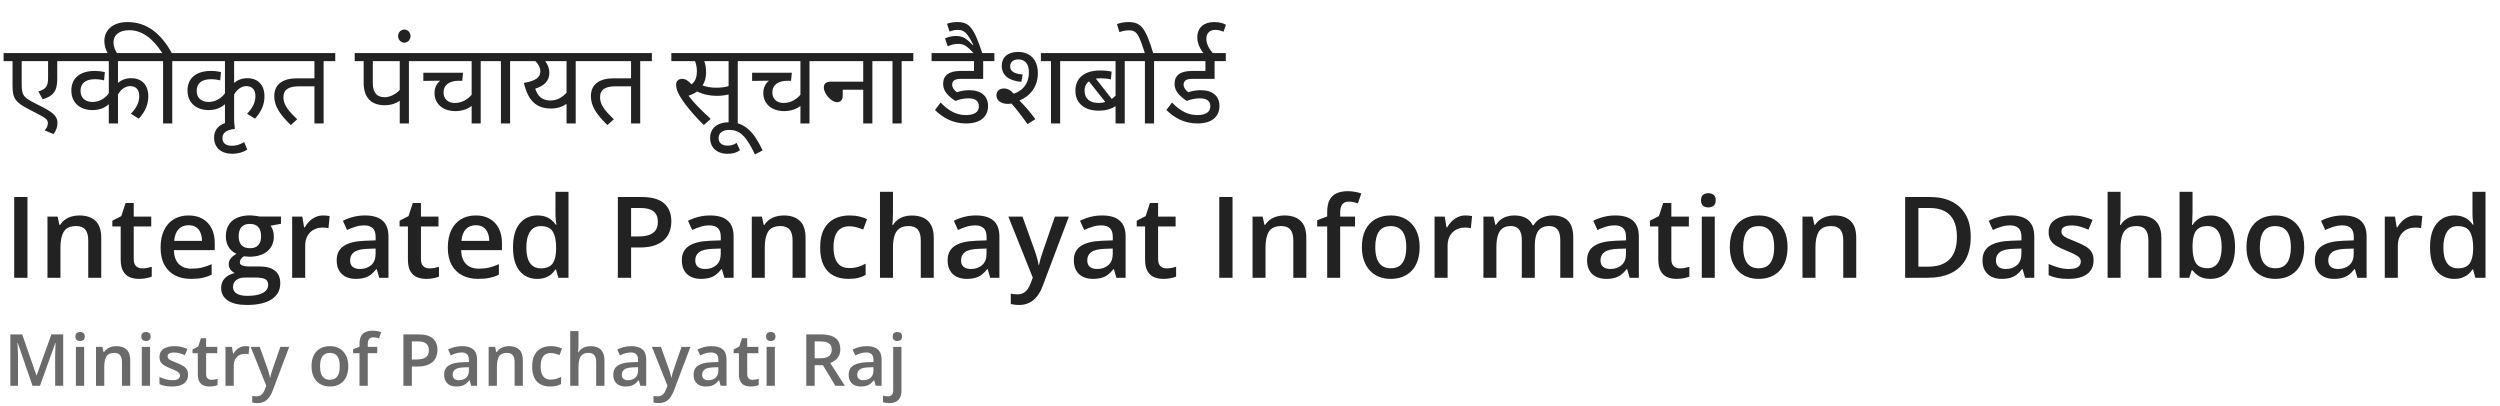<svg width="486" height="79" viewBox="0 0 486 79" fill="none" xmlns="http://www.w3.org/2000/svg">
<path d="M13.195 11.878H11.127V15.42C11.127 17.774 10.269 18.72 8.289 19.292L7.453 17.774C8.927 17.334 9.345 16.762 9.345 15.156V11.878H4.219V16.322C4.219 18.5 4.527 18.896 6.617 19.974L8.333 20.854C10.555 21.998 11.171 22.724 11.171 23.956C11.171 24.704 10.885 25.43 10.401 26.068L8.685 25.342C9.081 24.902 9.301 24.462 9.301 23.978C9.301 23.274 8.971 22.988 7.409 22.174L5.539 21.206C2.987 19.886 2.437 19.116 2.437 16.652V11.878H0.699V10.316H13.195V11.878ZM30.085 11.878H22.935V16.124C23.551 15.574 24.431 15.2 25.509 15.2C27.599 15.2 28.831 16.542 28.831 18.72C28.831 20.26 28.281 21.646 26.983 23.076L25.443 22.108C26.411 21.118 27.071 20.04 27.071 18.698C27.071 17.422 26.433 16.74 25.311 16.74C24.387 16.74 23.485 17.378 22.935 18.368V24H21.153V20.26C20.361 20.964 19.305 21.404 17.985 21.404C15.741 21.404 13.871 20.128 13.871 17.598C13.871 15.2 15.543 13.792 18.403 13.792C19.151 13.792 19.833 13.88 20.383 14.012L20.229 15.618C19.723 15.486 19.107 15.398 18.447 15.398C16.643 15.398 15.653 16.19 15.653 17.664C15.653 19.116 16.665 19.82 17.985 19.82C19.327 19.82 20.493 19.072 21.153 18.126V11.878H12.859V10.316H30.085V11.878ZM33.486 11.878V24H31.704V11.878H29.746V10.316H31.55C29.636 7.346 27.524 5.872 25.126 5.872C23.212 5.872 22.068 6.774 22.068 8.226C22.068 9.194 22.464 9.898 22.838 10.47H20.99C20.572 9.7 20.286 8.93 20.286 7.984C20.286 5.762 22.024 4.288 24.796 4.288C28.558 4.288 31.308 6.532 33.398 10.316H35.752V11.878H33.486ZM52.665 11.878H45.515V16.124C46.131 15.574 47.011 15.2 48.089 15.2C50.179 15.2 51.411 16.542 51.411 18.72C51.411 20.26 50.861 21.646 49.563 23.076L48.023 22.108C48.991 21.118 49.651 20.04 49.651 18.698C49.651 17.422 49.013 16.74 47.891 16.74C46.967 16.74 46.065 17.378 45.515 18.368V24H43.733V20.26C42.941 20.964 41.885 21.404 40.565 21.404C38.321 21.404 36.451 20.128 36.451 17.598C36.451 15.2 38.123 13.792 40.983 13.792C41.731 13.792 42.413 13.88 42.963 14.012L42.809 15.618C42.303 15.486 41.687 15.398 41.027 15.398C39.223 15.398 38.233 16.19 38.233 17.664C38.233 19.116 39.245 19.82 40.565 19.82C41.907 19.82 43.073 19.072 43.733 18.126V11.878H35.439V10.316H52.665V11.878ZM48.064 29.082C47.316 29.588 46.282 29.896 45.16 29.896C43.004 29.896 41.618 28.708 41.618 26.75C41.618 24.924 42.938 23.758 45.512 23.604L45.666 25.056C43.994 25.254 43.246 25.804 43.246 26.838C43.246 27.916 44.016 28.334 45.094 28.334C45.952 28.334 46.612 28.114 47.47 27.63L48.064 29.082ZM62.908 11.878V24H61.126V16.784H58.068C56.22 16.784 55.098 17.356 55.098 18.918C55.098 20.348 56.022 21.514 57.782 23.186L56.528 24.308C54.46 22.306 53.316 20.656 53.316 18.698C53.316 16.322 55.054 15.222 57.76 15.222H61.126V11.878H52.326V10.316H65.174V11.878H62.908ZM79.493 11.878V24H77.711V19.578C76.985 20.106 75.951 20.458 74.807 20.458C72.189 20.458 70.693 19.006 70.693 16.08V11.878H68.955V10.316H81.781V11.878H79.493ZM77.711 11.878H72.475V16.146C72.475 18.038 73.289 18.896 74.763 18.896C75.885 18.896 76.963 18.28 77.711 17.488V11.878ZM77.388 7.016C77.388 6.312 77.939 5.74 78.599 5.74C79.258 5.74 79.808 6.312 79.808 7.016C79.808 7.72 79.258 8.292 78.599 8.292C77.939 8.292 77.388 7.72 77.388 7.016ZM95.737 11.878H93.448V24H91.689V20.59C90.897 21.228 89.752 21.602 88.543 21.602C86.123 21.602 84.472 20.216 84.472 18.082C84.472 16.96 84.957 16.168 85.573 15.684L82.294 15.728V14.144H90.016L89.862 15.706H89.159C87.442 15.706 86.233 16.432 86.233 17.994C86.233 19.292 87.156 20.018 88.41 20.018C89.775 20.018 90.918 19.336 91.689 18.412V11.878H81.459V10.316H95.737V11.878ZM99.163 11.878V24H97.381V11.878H95.423V10.316H101.429V11.878H99.163ZM114.185 10.316V11.878H111.919V24H110.137V20.194C109.367 20.722 108.421 21.096 107.057 21.096C104.219 21.096 102.613 19.468 101.843 16.124C104.109 15.706 105.033 15.09 105.033 13.902C105.033 13.132 104.659 12.428 104.065 11.878H101.117V10.316H114.185ZM104.043 17.246C104.571 18.764 105.407 19.534 107.035 19.534C108.399 19.534 109.389 18.83 110.137 18.016V11.878H105.979C106.529 12.582 106.793 13.352 106.793 14.1C106.793 15.662 105.935 16.63 104.043 17.246ZM124.46 11.878V24H122.678V16.784H119.62C117.772 16.784 116.65 17.356 116.65 18.918C116.65 20.348 117.574 21.514 119.334 23.186L118.08 24.308C116.012 22.306 114.868 20.656 114.868 18.698C114.868 16.322 116.606 15.222 119.312 15.222H122.678V11.878H113.878V10.316H126.726V11.878H124.46ZM136.821 24.308C134.621 22.152 132.839 19.93 132.047 18.478C131.629 17.73 131.431 17.07 131.431 16.52C131.431 15.75 131.871 15.332 132.619 15.332C133.257 15.332 133.851 15.728 134.423 16.388C135.215 15.838 135.479 14.848 135.479 13.88C135.479 13.066 135.303 12.34 135.105 11.878H130.507V10.316H145.687V11.878H143.421V24H141.639V18.368C140.891 18.544 140.121 18.632 139.307 18.632C138.141 18.632 136.755 18.412 135.523 17.774C135.083 18.104 134.511 18.39 133.851 18.61C134.907 20.04 136.403 21.492 138.163 23.12L136.821 24.308ZM139.285 17.048C140.121 17.048 140.869 16.96 141.639 16.74V11.878H136.909C137.151 12.516 137.261 13.22 137.261 14.1C137.261 15.068 137.041 15.904 136.579 16.608C137.481 16.938 138.295 17.048 139.285 17.048ZM146.761 30.028C145.111 26.53 143.857 25.254 141.789 25.254C140.469 25.254 139.699 25.826 139.699 26.86C139.699 27.872 140.469 28.312 141.415 28.312C142.053 28.312 142.603 28.18 143.197 27.784L143.857 29.192C143.175 29.698 142.383 29.896 141.459 29.896C139.325 29.896 138.049 28.664 138.049 26.816C138.049 24.88 139.479 23.758 141.811 23.758C144.803 23.758 146.585 25.694 148.257 29.236L146.761 30.028ZM159.653 11.878H157.365V24H155.605V20.59C154.813 21.228 153.669 21.602 152.459 21.602C150.039 21.602 148.389 20.216 148.389 18.082C148.389 16.96 148.873 16.168 149.489 15.684L146.211 15.728V14.144H153.933L153.779 15.706H153.075C151.359 15.706 150.149 16.432 150.149 17.994C150.149 19.292 151.073 20.018 152.327 20.018C153.691 20.018 154.835 19.336 155.605 18.412V11.878H145.375V10.316H159.653V11.878ZM159.339 10.316H171.857V11.878H169.591V24H167.809V17.444H163.827V18.632C163.827 19.446 163.387 19.864 162.705 19.864C161.627 19.864 160.153 18.236 160.153 17.004C160.153 16.344 160.505 15.882 161.495 15.882H167.809V11.878H159.339V10.316ZM175.282 11.878V24H173.5V11.878H171.542V10.316H177.548V11.878H175.282ZM188.248 19.116C187.368 19.116 186.444 19.314 185.74 19.622C184.508 18.83 183.342 17.796 183.342 16.344C183.342 14.65 184.442 13.792 186.752 13.792H189.348V11.878H181.098V10.316H193.308V11.878H191.13V15.332H186.774C185.586 15.332 185.102 15.728 185.102 16.476C185.102 17.026 185.52 17.576 186.026 17.928C186.73 17.686 187.566 17.532 188.424 17.532C190.8 17.532 192.076 18.72 192.076 20.612C192.076 22.548 190.756 24 187.786 24C185.256 24 183.32 22.922 181.758 21.382L182.858 19.93C184.398 21.558 185.96 22.372 187.742 22.372C189.458 22.372 190.294 21.756 190.294 20.678C190.294 19.71 189.722 19.116 188.248 19.116ZM189.373 10.47C187.899 8.798 187.305 8.534 186.205 8.534C185.523 8.534 184.819 8.732 184.247 8.996L183.697 7.456C184.357 7.17 185.105 6.994 185.809 6.994C187.195 6.994 187.899 7.5 189.131 8.776L189.219 8.732C187.987 6.29 187.393 5.806 186.161 5.806C185.655 5.806 185.171 5.916 184.599 6.136L184.093 4.618C184.687 4.398 185.391 4.288 186.095 4.288C188.515 4.288 189.329 5.454 191.001 10.47H189.373ZM195.929 20.194C194.609 20.194 193.707 19.534 193.707 18.522C193.707 17.686 194.301 17.202 195.159 17.202C195.885 17.202 196.435 17.51 197.073 18.214C198.833 17.642 200.021 16.234 200.021 14.078C200.021 12.428 199.273 11.548 197.953 11.548C196.941 11.548 196.369 12.12 196.369 12.89C196.369 13.924 197.293 14.364 198.811 14.474L198.547 15.904C196.237 15.728 194.741 14.716 194.741 12.802C194.741 11.152 195.885 10.096 197.909 10.096C200.263 10.096 201.759 11.636 201.759 14.21C201.759 16.828 200.307 18.654 198.173 19.556C199.339 20.678 200.373 21.932 201.275 23.164L199.757 24.132C198.503 22.372 197.491 21.096 196.633 20.128C196.391 20.172 196.193 20.194 195.929 20.194ZM206.093 11.878V24H204.311V11.878H202.353V10.316H208.359V11.878H206.093ZM220.914 11.878H218.648V24H216.866V20.634C215.986 21.206 214.93 21.514 213.544 21.514C210.772 21.514 209.056 19.996 209.056 17.664C209.056 14.98 211.036 13.704 213.852 13.704C214.732 13.704 215.458 13.77 216.096 13.924L215.964 15.442C215.326 15.288 214.666 15.222 213.984 15.222C213.654 15.222 213.324 15.244 213.038 15.288L216.118 19.226C216.404 19.028 216.646 18.83 216.866 18.61V11.878H208.044V10.316H220.914V11.878ZM210.838 17.664C210.838 19.248 211.96 20.018 213.61 20.018C214.05 20.018 214.468 19.952 214.864 19.82L211.696 15.816C211.146 16.212 210.838 16.828 210.838 17.664ZM224.353 11.878V24H222.571V11.878H220.613V10.316H222.549C221.361 6.532 220.921 5.894 219.447 5.894C218.831 5.894 218.149 6.048 217.621 6.246L217.137 4.684C217.753 4.442 218.589 4.288 219.337 4.288C221.911 4.288 222.703 5.542 224.177 10.316H226.619V11.878H224.353ZM233.236 19.116C232.356 19.116 231.432 19.314 230.728 19.622C229.496 18.83 228.33 17.796 228.33 16.344C228.33 14.65 229.43 13.792 231.74 13.792H234.336V11.878H226.086V10.316H238.296V11.878H236.118V15.332H231.762C230.574 15.332 230.09 15.728 230.09 16.476C230.09 17.026 230.508 17.576 231.014 17.928C231.718 17.686 232.554 17.532 233.412 17.532C235.788 17.532 237.064 18.72 237.064 20.612C237.064 22.548 235.744 24 232.774 24C230.244 24 228.308 22.922 226.746 21.382L227.846 19.93C229.386 21.558 230.948 22.372 232.73 22.372C234.446 22.372 235.282 21.756 235.282 20.678C235.282 19.71 234.71 19.116 233.236 19.116ZM234.076 10.47C233.372 9.678 232.756 8.49 232.756 7.28C232.756 5.256 234.142 4.288 236.056 4.288C236.98 4.288 237.75 4.486 238.322 4.816L237.86 6.158C237.332 5.96 236.87 5.806 236.276 5.806C235.132 5.806 234.516 6.466 234.516 7.544C234.516 8.534 235.022 9.48 235.88 10.47H234.076Z" fill="#222222"/>
<path d="M2.761 54V38.295H5.339V54H2.761ZM15.426 41.883C16.765 41.883 17.808 42.23 18.552 42.925C19.304 43.612 19.68 44.719 19.68 46.244V54H17.156V46.717C17.156 45.793 16.966 45.102 16.586 44.644C16.207 44.178 15.62 43.945 14.825 43.945C13.672 43.945 12.87 44.3 12.418 45.009C11.974 45.718 11.752 46.745 11.752 48.092V54H9.228V42.108H11.194L11.548 43.72H11.688C11.946 43.304 12.264 42.964 12.644 42.699C13.031 42.427 13.46 42.223 13.933 42.087C14.413 41.951 14.911 41.883 15.426 41.883ZM27.64 52.174C27.97 52.174 28.295 52.145 28.618 52.088C28.94 52.023 29.234 51.948 29.498 51.862V53.774C29.219 53.896 28.858 54 28.414 54.086C27.97 54.172 27.508 54.215 27.028 54.215C26.355 54.215 25.75 54.104 25.212 53.882C24.675 53.653 24.249 53.262 23.934 52.711C23.619 52.16 23.461 51.397 23.461 50.423V44.031H21.839V42.903L23.58 42.012L24.407 39.466H25.997V42.108H29.402V44.031H25.997V50.391C25.997 50.992 26.147 51.44 26.448 51.733C26.748 52.027 27.146 52.174 27.64 52.174ZM36.653 41.883C37.713 41.883 38.622 42.101 39.381 42.538C40.141 42.975 40.724 43.594 41.132 44.397C41.541 45.199 41.745 46.158 41.745 47.275V48.629H33.806C33.835 49.782 34.143 50.67 34.73 51.293C35.324 51.916 36.155 52.227 37.222 52.227C37.981 52.227 38.662 52.156 39.263 52.013C39.872 51.862 40.498 51.644 41.143 51.357V53.409C40.549 53.688 39.944 53.893 39.328 54.022C38.712 54.15 37.974 54.215 37.115 54.215C35.947 54.215 34.92 53.989 34.032 53.538C33.151 53.08 32.46 52.399 31.959 51.497C31.464 50.595 31.217 49.474 31.217 48.135C31.217 46.803 31.443 45.671 31.894 44.74C32.345 43.809 32.979 43.1 33.795 42.613C34.612 42.126 35.564 41.883 36.653 41.883ZM36.653 43.784C35.858 43.784 35.213 44.042 34.719 44.558C34.232 45.073 33.946 45.829 33.86 46.824H39.274C39.267 46.23 39.166 45.703 38.973 45.245C38.787 44.787 38.501 44.429 38.114 44.171C37.734 43.913 37.247 43.784 36.653 43.784ZM47.986 59.285C46.374 59.285 45.139 58.995 44.28 58.415C43.42 57.835 42.991 57.022 42.991 55.977C42.991 55.246 43.22 54.627 43.678 54.118C44.137 53.617 44.792 53.27 45.644 53.076C45.322 52.933 45.042 52.711 44.806 52.41C44.577 52.102 44.462 51.762 44.462 51.39C44.462 50.946 44.588 50.566 44.838 50.251C45.089 49.936 45.465 49.632 45.966 49.338C45.343 49.073 44.842 48.643 44.462 48.049C44.09 47.447 43.904 46.742 43.904 45.933C43.904 45.073 44.086 44.343 44.452 43.741C44.817 43.133 45.35 42.671 46.052 42.355C46.754 42.033 47.603 41.872 48.598 41.872C48.813 41.872 49.046 41.886 49.296 41.915C49.554 41.937 49.791 41.965 50.005 42.001C50.227 42.03 50.396 42.062 50.51 42.098H54.624V43.505L52.605 43.881C52.798 44.153 52.952 44.465 53.067 44.815C53.181 45.159 53.239 45.535 53.239 45.943C53.239 47.175 52.813 48.145 51.96 48.855C51.115 49.556 49.948 49.907 48.459 49.907C48.1 49.893 47.753 49.864 47.416 49.821C47.159 49.979 46.962 50.154 46.826 50.348C46.69 50.534 46.622 50.745 46.622 50.981C46.622 51.175 46.69 51.332 46.826 51.454C46.962 51.569 47.162 51.655 47.427 51.712C47.699 51.769 48.029 51.798 48.416 51.798H50.467C51.771 51.798 52.766 52.074 53.454 52.625C54.141 53.176 54.485 53.986 54.485 55.053C54.485 56.406 53.926 57.448 52.809 58.179C51.692 58.916 50.084 59.285 47.986 59.285ZM48.083 57.513C48.963 57.513 49.705 57.427 50.306 57.255C50.908 57.083 51.362 56.836 51.67 56.514C51.978 56.199 52.132 55.823 52.132 55.386C52.132 54.999 52.036 54.702 51.842 54.494C51.649 54.286 51.359 54.143 50.972 54.065C50.585 53.986 50.106 53.946 49.533 53.946H47.664C47.198 53.946 46.786 54.018 46.428 54.161C46.07 54.312 45.791 54.526 45.59 54.806C45.397 55.085 45.3 55.422 45.3 55.815C45.3 56.36 45.54 56.779 46.02 57.072C46.507 57.366 47.194 57.513 48.083 57.513ZM48.577 48.253C49.314 48.253 49.862 48.052 50.22 47.651C50.578 47.243 50.757 46.67 50.757 45.933C50.757 45.13 50.571 44.529 50.199 44.128C49.834 43.727 49.289 43.526 48.566 43.526C47.857 43.526 47.316 43.73 46.944 44.139C46.579 44.547 46.396 45.152 46.396 45.954C46.396 46.677 46.579 47.243 46.944 47.651C47.316 48.052 47.861 48.253 48.577 48.253ZM62.821 41.883C63.021 41.883 63.24 41.894 63.476 41.915C63.712 41.937 63.916 41.965 64.088 42.001L63.852 44.364C63.702 44.321 63.516 44.289 63.294 44.268C63.079 44.246 62.885 44.235 62.713 44.235C62.262 44.235 61.833 44.31 61.424 44.461C61.016 44.604 60.654 44.826 60.339 45.127C60.024 45.421 59.777 45.789 59.598 46.233C59.419 46.677 59.33 47.193 59.33 47.78V54H56.794V42.108H58.771L59.115 44.203H59.233C59.469 43.781 59.763 43.394 60.114 43.043C60.465 42.692 60.866 42.413 61.317 42.205C61.775 41.99 62.276 41.883 62.821 41.883ZM70.953 41.883C72.457 41.883 73.592 42.216 74.358 42.882C75.131 43.548 75.518 44.586 75.518 45.997V54H73.724L73.241 52.313H73.155C72.818 52.743 72.471 53.098 72.113 53.377C71.755 53.656 71.339 53.864 70.867 54C70.401 54.143 69.832 54.215 69.159 54.215C68.45 54.215 67.816 54.086 67.257 53.828C66.699 53.563 66.258 53.162 65.936 52.625C65.614 52.088 65.453 51.408 65.453 50.584C65.453 49.359 65.907 48.439 66.817 47.823C67.734 47.207 69.116 46.867 70.963 46.803L73.026 46.727V46.105C73.026 45.281 72.832 44.694 72.446 44.343C72.066 43.992 71.529 43.816 70.835 43.816C70.24 43.816 69.664 43.902 69.105 44.074C68.546 44.246 68.002 44.457 67.472 44.708L66.656 42.925C67.236 42.617 67.895 42.366 68.632 42.173C69.377 41.98 70.151 41.883 70.953 41.883ZM73.015 48.317L71.479 48.371C70.219 48.414 69.334 48.629 68.826 49.016C68.317 49.402 68.063 49.932 68.063 50.605C68.063 51.193 68.238 51.622 68.589 51.895C68.94 52.16 69.402 52.292 69.975 52.292C70.849 52.292 71.572 52.045 72.145 51.551C72.725 51.05 73.015 50.315 73.015 49.349V48.317ZM83.478 52.174C83.808 52.174 84.133 52.145 84.456 52.088C84.778 52.023 85.072 51.948 85.336 51.862V53.774C85.057 53.896 84.695 54 84.251 54.086C83.808 54.172 83.346 54.215 82.866 54.215C82.192 54.215 81.587 54.104 81.05 53.882C80.513 53.653 80.087 53.262 79.772 52.711C79.457 52.16 79.299 51.397 79.299 50.423V44.031H77.677V42.903L79.418 42.012L80.245 39.466H81.835V42.108H85.24V44.031H81.835V50.391C81.835 50.992 81.985 51.44 82.286 51.733C82.586 52.027 82.984 52.174 83.478 52.174ZM92.491 41.883C93.551 41.883 94.46 42.101 95.219 42.538C95.978 42.975 96.562 43.594 96.97 44.397C97.378 45.199 97.582 46.158 97.582 47.275V48.629H89.644C89.673 49.782 89.981 50.67 90.568 51.293C91.162 51.916 91.993 52.227 93.06 52.227C93.819 52.227 94.499 52.156 95.101 52.013C95.71 51.862 96.336 51.644 96.981 51.357V53.409C96.387 53.688 95.781 53.893 95.165 54.022C94.55 54.15 93.812 54.215 92.953 54.215C91.785 54.215 90.758 53.989 89.87 53.538C88.989 53.08 88.298 52.399 87.796 51.497C87.302 50.595 87.055 49.474 87.055 48.135C87.055 46.803 87.281 45.671 87.732 44.74C88.183 43.809 88.817 43.1 89.633 42.613C90.45 42.126 91.402 41.883 92.491 41.883ZM92.491 43.784C91.696 43.784 91.051 44.042 90.557 44.558C90.07 45.073 89.784 45.829 89.698 46.824H95.112C95.105 46.23 95.004 45.703 94.811 45.245C94.625 44.787 94.338 44.429 93.952 44.171C93.572 43.913 93.085 43.784 92.491 43.784ZM104.425 54.215C103.007 54.215 101.869 53.699 101.009 52.668C100.157 51.63 99.731 50.101 99.731 48.081C99.731 46.04 100.164 44.497 101.031 43.451C101.904 42.406 103.054 41.883 104.479 41.883C105.081 41.883 105.607 41.965 106.058 42.13C106.509 42.287 106.896 42.502 107.218 42.774C107.548 43.047 107.827 43.351 108.056 43.688H108.174C108.139 43.465 108.096 43.147 108.045 42.731C108.002 42.309 107.981 41.919 107.981 41.56V37.285H110.516V54H108.54L108.088 52.378H107.981C107.766 52.722 107.494 53.033 107.165 53.312C106.842 53.585 106.456 53.803 106.004 53.968C105.56 54.133 105.034 54.215 104.425 54.215ZM105.134 52.163C106.216 52.163 106.978 51.852 107.422 51.228C107.866 50.605 108.096 49.671 108.11 48.425V48.092C108.11 46.76 107.895 45.739 107.465 45.03C107.036 44.314 106.251 43.956 105.113 43.956C104.203 43.956 103.509 44.325 103.029 45.062C102.556 45.793 102.32 46.813 102.32 48.124C102.32 49.435 102.556 50.437 103.029 51.132C103.509 51.819 104.21 52.163 105.134 52.163ZM124.674 38.295C126.701 38.295 128.18 38.71 129.111 39.541C130.042 40.372 130.507 41.535 130.507 43.032C130.507 43.713 130.4 44.361 130.185 44.977C129.977 45.585 129.634 46.126 129.154 46.599C128.674 47.064 128.04 47.433 127.252 47.705C126.472 47.977 125.509 48.113 124.363 48.113H122.687V54H120.109V38.295H124.674ZM124.502 40.433H122.687V45.965H124.094C124.903 45.965 125.591 45.872 126.157 45.685C126.722 45.492 127.152 45.188 127.446 44.773C127.739 44.357 127.886 43.809 127.886 43.129C127.886 42.219 127.611 41.543 127.059 41.099C126.515 40.655 125.663 40.433 124.502 40.433ZM138.048 41.883C139.552 41.883 140.687 42.216 141.454 42.882C142.227 43.548 142.614 44.586 142.614 45.997V54H140.82L140.336 52.313H140.25C139.914 52.743 139.567 53.098 139.208 53.377C138.85 53.656 138.435 53.864 137.962 54C137.497 54.143 136.928 54.215 136.254 54.215C135.545 54.215 134.912 54.086 134.353 53.828C133.794 53.563 133.354 53.162 133.032 52.625C132.709 52.088 132.548 51.408 132.548 50.584C132.548 49.359 133.003 48.439 133.913 47.823C134.829 47.207 136.211 46.867 138.059 46.803L140.122 46.727V46.105C140.122 45.281 139.928 44.694 139.542 44.343C139.162 43.992 138.625 43.816 137.93 43.816C137.336 43.816 136.759 43.902 136.201 44.074C135.642 44.246 135.098 44.457 134.568 44.708L133.751 42.925C134.332 42.617 134.99 42.366 135.728 42.173C136.473 41.98 137.246 41.883 138.048 41.883ZM140.111 48.317L138.575 48.371C137.314 48.414 136.43 48.629 135.921 49.016C135.413 49.402 135.159 49.932 135.159 50.605C135.159 51.193 135.334 51.622 135.685 51.895C136.036 52.16 136.498 52.292 137.071 52.292C137.944 52.292 138.668 52.045 139.241 51.551C139.821 51.05 140.111 50.315 140.111 49.349V48.317ZM152.346 41.883C153.685 41.883 154.727 42.23 155.472 42.925C156.224 43.612 156.6 44.719 156.6 46.244V54H154.076V46.717C154.076 45.793 153.886 45.102 153.506 44.644C153.127 44.178 152.54 43.945 151.745 43.945C150.592 43.945 149.79 44.3 149.338 45.009C148.894 45.718 148.672 46.745 148.672 48.092V54H146.148V42.108H148.114L148.468 43.72H148.608C148.866 43.304 149.184 42.964 149.564 42.699C149.951 42.427 150.38 42.223 150.853 42.087C151.333 41.951 151.831 41.883 152.346 41.883ZM164.925 54.215C163.801 54.215 162.827 53.996 162.003 53.56C161.18 53.123 160.546 52.453 160.102 51.551C159.658 50.648 159.436 49.503 159.436 48.113C159.436 46.667 159.68 45.485 160.167 44.568C160.653 43.652 161.327 42.975 162.186 42.538C163.053 42.101 164.044 41.883 165.162 41.883C165.871 41.883 166.512 41.954 167.084 42.098C167.665 42.234 168.155 42.402 168.556 42.602L167.804 44.622C167.367 44.443 166.92 44.293 166.461 44.171C166.003 44.049 165.563 43.988 165.14 43.988C164.445 43.988 163.865 44.142 163.4 44.45C162.942 44.758 162.598 45.217 162.369 45.825C162.147 46.434 162.036 47.19 162.036 48.092C162.036 48.965 162.15 49.703 162.379 50.305C162.609 50.899 162.949 51.35 163.4 51.658C163.851 51.959 164.406 52.109 165.065 52.109C165.717 52.109 166.3 52.031 166.816 51.873C167.332 51.715 167.819 51.511 168.277 51.261V53.452C167.826 53.71 167.342 53.9 166.827 54.022C166.311 54.15 165.677 54.215 164.925 54.215ZM173.594 37.285V41.485C173.594 41.922 173.58 42.348 173.551 42.764C173.53 43.179 173.505 43.501 173.476 43.73H173.616C173.866 43.315 174.174 42.975 174.54 42.71C174.905 42.438 175.313 42.234 175.764 42.098C176.222 41.962 176.709 41.894 177.225 41.894C178.135 41.894 178.908 42.047 179.545 42.355C180.183 42.656 180.67 43.125 181.006 43.763C181.35 44.4 181.522 45.227 181.522 46.244V54H178.998V46.717C178.998 45.793 178.808 45.102 178.428 44.644C178.049 44.178 177.461 43.945 176.667 43.945C175.9 43.945 175.292 44.106 174.84 44.429C174.396 44.744 174.078 45.213 173.884 45.836C173.691 46.452 173.594 47.204 173.594 48.092V54H171.07V37.285H173.594ZM189.718 41.883C191.222 41.883 192.357 42.216 193.124 42.882C193.897 43.548 194.284 44.586 194.284 45.997V54H192.49L192.006 52.313H191.92C191.584 52.743 191.236 53.098 190.878 53.377C190.52 53.656 190.105 53.864 189.632 54C189.167 54.143 188.597 54.215 187.924 54.215C187.215 54.215 186.582 54.086 186.023 53.828C185.464 53.563 185.024 53.162 184.702 52.625C184.379 52.088 184.218 51.408 184.218 50.584C184.218 49.359 184.673 48.439 185.583 47.823C186.499 47.207 187.881 46.867 189.729 46.803L191.792 46.727V46.105C191.792 45.281 191.598 44.694 191.211 44.343C190.832 43.992 190.295 43.816 189.6 43.816C189.006 43.816 188.429 43.902 187.871 44.074C187.312 44.246 186.768 44.457 186.238 44.708L185.421 42.925C186.001 42.617 186.66 42.366 187.398 42.173C188.143 41.98 188.916 41.883 189.718 41.883ZM191.781 48.317L190.245 48.371C188.984 48.414 188.1 48.629 187.591 49.016C187.083 49.402 186.829 49.932 186.829 50.605C186.829 51.193 187.004 51.622 187.355 51.895C187.706 52.16 188.168 52.292 188.741 52.292C189.614 52.292 190.338 52.045 190.911 51.551C191.491 51.05 191.781 50.315 191.781 49.349V48.317ZM196.024 42.108H198.774L201.212 48.898C201.32 49.205 201.417 49.51 201.502 49.81C201.596 50.104 201.674 50.394 201.739 50.681C201.81 50.967 201.868 51.254 201.911 51.54H201.975C202.047 51.168 202.147 50.752 202.276 50.294C202.412 49.828 202.562 49.363 202.727 48.898L205.069 42.108H207.787L202.684 55.633C202.39 56.406 202.029 57.065 201.599 57.609C201.177 58.161 200.675 58.576 200.095 58.855C199.515 59.142 198.853 59.285 198.108 59.285C197.75 59.285 197.438 59.264 197.173 59.221C196.908 59.185 196.683 59.145 196.497 59.102V57.083C196.647 57.119 196.837 57.151 197.066 57.18C197.295 57.208 197.531 57.223 197.775 57.223C198.226 57.223 198.616 57.133 198.946 56.954C199.275 56.775 199.555 56.521 199.784 56.191C200.013 55.869 200.203 55.5 200.353 55.085L200.772 53.968L196.024 42.108ZM214.253 41.883C215.757 41.883 216.892 42.216 217.659 42.882C218.432 43.548 218.819 44.586 218.819 45.997V54H217.025L216.542 52.313H216.456C216.119 52.743 215.772 53.098 215.414 53.377C215.056 53.656 214.64 53.864 214.167 54C213.702 54.143 213.133 54.215 212.459 54.215C211.75 54.215 211.117 54.086 210.558 53.828C210 53.563 209.559 53.162 209.237 52.625C208.915 52.088 208.753 51.408 208.753 50.584C208.753 49.359 209.208 48.439 210.118 47.823C211.034 47.207 212.417 46.867 214.264 46.803L216.327 46.727V46.105C216.327 45.281 216.133 44.694 215.747 44.343C215.367 43.992 214.83 43.816 214.135 43.816C213.541 43.816 212.964 43.902 212.406 44.074C211.847 44.246 211.303 44.457 210.773 44.708L209.957 42.925C210.537 42.617 211.195 42.366 211.933 42.173C212.678 41.98 213.451 41.883 214.253 41.883ZM216.316 48.317L214.78 48.371C213.519 48.414 212.635 48.629 212.126 49.016C211.618 49.402 211.364 49.932 211.364 50.605C211.364 51.193 211.539 51.622 211.89 51.895C212.241 52.16 212.703 52.292 213.276 52.292C214.15 52.292 214.873 52.045 215.446 51.551C216.026 51.05 216.316 50.315 216.316 49.349V48.317ZM226.779 52.174C227.108 52.174 227.434 52.145 227.756 52.088C228.079 52.023 228.372 51.948 228.637 51.862V53.774C228.358 53.896 227.996 54 227.552 54.086C227.108 54.172 226.646 54.215 226.167 54.215C225.493 54.215 224.888 54.104 224.351 53.882C223.814 53.653 223.388 53.262 223.073 52.711C222.758 52.16 222.6 51.397 222.6 50.423V44.031H220.978V42.903L222.718 42.012L223.545 39.466H225.135V42.108H228.541V44.031H225.135V50.391C225.135 50.992 225.286 51.44 225.586 51.733C225.887 52.027 226.285 52.174 226.779 52.174ZM237.027 54V38.295H239.605V54H237.027ZM249.692 41.883C251.031 41.883 252.073 42.23 252.818 42.925C253.57 43.612 253.946 44.719 253.946 46.244V54H251.421V46.717C251.421 45.793 251.232 45.102 250.852 44.644C250.472 44.178 249.885 43.945 249.09 43.945C247.937 43.945 247.135 44.3 246.684 45.009C246.24 45.718 246.018 46.745 246.018 48.092V54H243.494V42.108H245.459L245.814 43.72H245.954C246.211 43.304 246.53 42.964 246.91 42.699C247.296 42.427 247.726 42.223 248.199 42.087C248.679 41.951 249.176 41.883 249.692 41.883ZM263.42 44.031H260.531V54H258.006V44.031H256.062V42.817L258.006 42.076V41.249C258.006 40.239 258.164 39.437 258.479 38.843C258.801 38.248 259.26 37.822 259.854 37.565C260.456 37.3 261.172 37.167 262.002 37.167C262.547 37.167 263.044 37.214 263.496 37.307C263.947 37.393 264.326 37.493 264.634 37.607L263.979 39.52C263.736 39.441 263.463 39.369 263.163 39.305C262.862 39.233 262.54 39.197 262.196 39.197C261.623 39.197 261.2 39.376 260.928 39.734C260.663 40.092 260.531 40.615 260.531 41.303V42.108H263.42V44.031ZM275.978 48.027C275.978 49.016 275.849 49.893 275.591 50.659C275.333 51.425 274.958 52.074 274.463 52.603C273.969 53.126 273.375 53.527 272.68 53.807C271.986 54.079 271.201 54.215 270.328 54.215C269.511 54.215 268.763 54.079 268.083 53.807C267.402 53.527 266.811 53.126 266.31 52.603C265.816 52.074 265.433 51.425 265.161 50.659C264.889 49.893 264.752 49.016 264.752 48.027C264.752 46.717 264.978 45.607 265.429 44.697C265.888 43.781 266.539 43.082 267.384 42.602C268.229 42.123 269.236 41.883 270.403 41.883C271.499 41.883 272.465 42.123 273.303 42.602C274.141 43.082 274.796 43.781 275.269 44.697C275.742 45.614 275.978 46.724 275.978 48.027ZM267.352 48.027C267.352 48.894 267.456 49.635 267.664 50.251C267.878 50.867 268.208 51.34 268.652 51.669C269.096 51.991 269.669 52.152 270.371 52.152C271.072 52.152 271.645 51.991 272.089 51.669C272.533 51.34 272.859 50.867 273.067 50.251C273.275 49.635 273.378 48.894 273.378 48.027C273.378 47.161 273.275 46.427 273.067 45.825C272.859 45.217 272.533 44.755 272.089 44.44C271.645 44.117 271.069 43.956 270.36 43.956C269.314 43.956 268.552 44.307 268.072 45.009C267.592 45.711 267.352 46.717 267.352 48.027ZM284.905 41.883C285.105 41.883 285.324 41.894 285.56 41.915C285.796 41.937 286 41.965 286.172 42.001L285.936 44.364C285.786 44.321 285.599 44.289 285.377 44.268C285.163 44.246 284.969 44.235 284.797 44.235C284.346 44.235 283.917 44.31 283.508 44.461C283.1 44.604 282.738 44.826 282.423 45.127C282.108 45.421 281.861 45.789 281.682 46.233C281.503 46.677 281.414 47.193 281.414 47.78V54H278.878V42.108H280.855L281.199 44.203H281.317C281.553 43.781 281.847 43.394 282.198 43.043C282.549 42.692 282.95 42.413 283.401 42.205C283.859 41.99 284.361 41.883 284.905 41.883ZM301.813 41.883C303.145 41.883 304.148 42.227 304.821 42.914C305.501 43.602 305.841 44.704 305.841 46.223V54H303.317V46.674C303.317 45.772 303.141 45.091 302.791 44.633C302.44 44.175 301.906 43.945 301.19 43.945C300.187 43.945 299.464 44.268 299.02 44.912C298.583 45.55 298.365 46.477 298.365 47.694V54H295.84V46.674C295.84 46.072 295.762 45.571 295.604 45.17C295.454 44.762 295.221 44.457 294.906 44.257C294.591 44.049 294.193 43.945 293.713 43.945C293.019 43.945 292.464 44.103 292.048 44.418C291.64 44.733 291.347 45.199 291.167 45.815C290.988 46.423 290.899 47.172 290.899 48.06V54H288.375V42.108H290.34L290.695 43.709H290.834C291.078 43.294 291.379 42.953 291.737 42.688C292.102 42.416 292.507 42.216 292.951 42.087C293.395 41.951 293.857 41.883 294.336 41.883C295.224 41.883 295.973 42.04 296.582 42.355C297.19 42.663 297.645 43.136 297.946 43.773H298.139C298.512 43.129 299.031 42.653 299.697 42.345C300.363 42.037 301.068 41.883 301.813 41.883ZM314.027 41.883C315.531 41.883 316.666 42.216 317.432 42.882C318.206 43.548 318.592 44.586 318.592 45.997V54H316.798L316.315 52.313H316.229C315.892 52.743 315.545 53.098 315.187 53.377C314.829 53.656 314.414 53.864 313.941 54C313.475 54.143 312.906 54.215 312.233 54.215C311.524 54.215 310.89 54.086 310.332 53.828C309.773 53.563 309.333 53.162 309.01 52.625C308.688 52.088 308.527 51.408 308.527 50.584C308.527 49.359 308.982 48.439 309.891 47.823C310.808 47.207 312.19 46.867 314.038 46.803L316.1 46.727V46.105C316.1 45.281 315.907 44.694 315.52 44.343C315.14 43.992 314.603 43.816 313.909 43.816C313.314 43.816 312.738 43.902 312.179 44.074C311.621 44.246 311.076 44.457 310.546 44.708L309.73 42.925C310.31 42.617 310.969 42.366 311.707 42.173C312.451 41.98 313.225 41.883 314.027 41.883ZM316.089 48.317L314.553 48.371C313.293 48.414 312.408 48.629 311.9 49.016C311.391 49.402 311.137 49.932 311.137 50.605C311.137 51.193 311.313 51.622 311.664 51.895C312.014 52.16 312.476 52.292 313.049 52.292C313.923 52.292 314.646 52.045 315.219 51.551C315.799 51.05 316.089 50.315 316.089 49.349V48.317ZM326.552 52.174C326.882 52.174 327.208 52.145 327.53 52.088C327.852 52.023 328.146 51.948 328.411 51.862V53.774C328.131 53.896 327.77 54 327.326 54.086C326.882 54.172 326.42 54.215 325.94 54.215C325.267 54.215 324.662 54.104 324.125 53.882C323.587 53.653 323.161 53.262 322.846 52.711C322.531 52.16 322.374 51.397 322.374 50.423V44.031H320.751V42.903L322.492 42.012L323.319 39.466H324.909V42.108H328.314V44.031H324.909V50.391C324.909 50.992 325.059 51.44 325.36 51.733C325.661 52.027 326.058 52.174 326.552 52.174ZM333.352 42.108V54H330.828V42.108H333.352ZM332.106 37.554C332.493 37.554 332.826 37.658 333.105 37.865C333.391 38.073 333.535 38.431 333.535 38.94C333.535 39.441 333.391 39.799 333.105 40.014C332.826 40.221 332.493 40.325 332.106 40.325C331.705 40.325 331.365 40.221 331.085 40.014C330.813 39.799 330.677 39.441 330.677 38.94C330.677 38.431 330.813 38.073 331.085 37.865C331.365 37.658 331.705 37.554 332.106 37.554ZM347.5 48.027C347.5 49.016 347.371 49.893 347.113 50.659C346.855 51.425 346.479 52.074 345.985 52.603C345.491 53.126 344.896 53.527 344.202 53.807C343.507 54.079 342.723 54.215 341.849 54.215C341.033 54.215 340.284 54.079 339.604 53.807C338.924 53.527 338.333 53.126 337.832 52.603C337.337 52.074 336.954 51.425 336.682 50.659C336.41 49.893 336.274 49.016 336.274 48.027C336.274 46.717 336.5 45.607 336.951 44.697C337.409 43.781 338.061 43.082 338.906 42.602C339.751 42.123 340.757 41.883 341.924 41.883C343.02 41.883 343.987 42.123 344.825 42.602C345.663 43.082 346.318 43.781 346.791 44.697C347.263 45.614 347.5 46.724 347.5 48.027ZM338.874 48.027C338.874 48.894 338.977 49.635 339.185 50.251C339.4 50.867 339.729 51.34 340.173 51.669C340.617 51.991 341.19 52.152 341.892 52.152C342.594 52.152 343.167 51.991 343.611 51.669C344.055 51.34 344.381 50.867 344.588 50.251C344.796 49.635 344.9 48.894 344.9 48.027C344.9 47.161 344.796 46.427 344.588 45.825C344.381 45.217 344.055 44.755 343.611 44.44C343.167 44.117 342.59 43.956 341.881 43.956C340.836 43.956 340.073 44.307 339.593 45.009C339.113 45.711 338.874 46.717 338.874 48.027ZM356.598 41.883C357.937 41.883 358.979 42.23 359.724 42.925C360.476 43.612 360.852 44.719 360.852 46.244V54H358.328V46.717C358.328 45.793 358.138 45.102 357.758 44.644C357.379 44.178 356.792 43.945 355.997 43.945C354.844 43.945 354.042 44.3 353.59 45.009C353.146 45.718 352.924 46.745 352.924 48.092V54H350.4V42.108H352.366L352.72 43.72H352.86C353.118 43.304 353.436 42.964 353.816 42.699C354.203 42.427 354.632 42.223 355.105 42.087C355.585 41.951 356.083 41.883 356.598 41.883ZM383.11 45.997C383.11 47.766 382.78 49.245 382.122 50.434C381.463 51.615 380.507 52.507 379.253 53.108C378 53.703 376.489 54 374.72 54H370.359V38.295H375.193C376.819 38.295 378.222 38.589 379.404 39.176C380.585 39.756 381.499 40.619 382.143 41.765C382.788 42.903 383.11 44.314 383.11 45.997ZM380.424 46.072C380.424 44.783 380.22 43.723 379.812 42.893C379.411 42.062 378.817 41.446 378.029 41.045C377.248 40.637 376.285 40.433 375.139 40.433H372.937V51.841H374.763C376.661 51.841 378.079 51.357 379.017 50.391C379.955 49.424 380.424 47.984 380.424 46.072ZM390.898 41.883C392.402 41.883 393.537 42.216 394.303 42.882C395.077 43.548 395.463 44.586 395.463 45.997V54H393.669L393.186 52.313H393.1C392.764 52.743 392.416 53.098 392.058 53.377C391.7 53.656 391.285 53.864 390.812 54C390.347 54.143 389.777 54.215 389.104 54.215C388.395 54.215 387.761 54.086 387.203 53.828C386.644 53.563 386.204 53.162 385.881 52.625C385.559 52.088 385.398 51.408 385.398 50.584C385.398 49.359 385.853 48.439 386.762 47.823C387.679 47.207 389.061 46.867 390.909 46.803L392.971 46.727V46.105C392.971 45.281 392.778 44.694 392.391 44.343C392.012 43.992 391.474 43.816 390.78 43.816C390.185 43.816 389.609 43.902 389.05 44.074C388.492 44.246 387.947 44.457 387.417 44.708L386.601 42.925C387.181 42.617 387.84 42.366 388.578 42.173C389.322 41.98 390.096 41.883 390.898 41.883ZM392.96 48.317L391.424 48.371C390.164 48.414 389.279 48.629 388.771 49.016C388.263 49.402 388.008 49.932 388.008 50.605C388.008 51.193 388.184 51.622 388.535 51.895C388.886 52.16 389.347 52.292 389.92 52.292C390.794 52.292 391.517 52.045 392.09 51.551C392.67 51.05 392.96 50.315 392.96 49.349V48.317ZM406.99 50.605C406.99 51.386 406.8 52.045 406.42 52.582C406.041 53.119 405.486 53.527 404.755 53.807C404.032 54.079 403.144 54.215 402.091 54.215C401.261 54.215 400.544 54.154 399.943 54.032C399.348 53.918 398.786 53.739 398.256 53.495V51.315C398.822 51.579 399.456 51.809 400.158 52.002C400.867 52.195 401.536 52.292 402.167 52.292C402.997 52.292 403.595 52.163 403.96 51.905C404.326 51.64 404.508 51.289 404.508 50.852C404.508 50.595 404.433 50.366 404.283 50.165C404.139 49.957 403.867 49.746 403.466 49.531C403.072 49.309 402.492 49.044 401.726 48.736C400.974 48.435 400.34 48.135 399.825 47.834C399.309 47.533 398.919 47.172 398.654 46.749C398.389 46.319 398.256 45.772 398.256 45.105C398.256 44.053 398.672 43.254 399.502 42.71C400.34 42.158 401.447 41.883 402.822 41.883C403.552 41.883 404.24 41.958 404.884 42.108C405.536 42.252 406.173 42.463 406.796 42.742L406.001 44.644C405.464 44.407 404.924 44.214 404.379 44.063C403.842 43.906 403.294 43.827 402.736 43.827C402.084 43.827 401.586 43.927 401.243 44.128C400.906 44.328 400.738 44.615 400.738 44.987C400.738 45.267 400.82 45.503 400.985 45.696C401.15 45.89 401.432 46.083 401.833 46.276C402.242 46.47 402.807 46.71 403.531 46.996C404.24 47.268 404.852 47.555 405.368 47.855C405.89 48.149 406.292 48.511 406.571 48.94C406.85 49.37 406.99 49.925 406.99 50.605ZM412.243 37.285V41.485C412.243 41.922 412.228 42.348 412.2 42.764C412.178 43.179 412.153 43.501 412.125 43.73H412.264C412.515 43.315 412.823 42.975 413.188 42.71C413.553 42.438 413.961 42.234 414.413 42.098C414.871 41.962 415.358 41.894 415.874 41.894C416.783 41.894 417.556 42.047 418.194 42.355C418.831 42.656 419.318 43.125 419.655 43.763C419.999 44.4 420.17 45.227 420.17 46.244V54H417.646V46.717C417.646 45.793 417.456 45.102 417.077 44.644C416.697 44.178 416.11 43.945 415.315 43.945C414.549 43.945 413.94 44.106 413.489 44.429C413.045 44.744 412.726 45.213 412.533 45.836C412.339 46.452 412.243 47.204 412.243 48.092V54H409.718V37.285H412.243ZM426.229 37.285V41.313C426.229 41.779 426.215 42.237 426.186 42.688C426.165 43.133 426.143 43.48 426.122 43.73H426.229C426.551 43.215 426.999 42.782 427.572 42.431C428.152 42.073 428.893 41.894 429.795 41.894C431.206 41.894 432.341 42.413 433.201 43.451C434.06 44.482 434.49 46.011 434.49 48.038C434.49 49.384 434.293 50.516 433.899 51.433C433.505 52.349 432.95 53.044 432.234 53.517C431.525 53.982 430.691 54.215 429.731 54.215C428.829 54.215 428.098 54.05 427.54 53.721C426.988 53.384 426.555 52.994 426.24 52.55H426.057L425.595 54H423.705V37.285H426.229ZM429.129 43.945C428.413 43.945 427.844 44.089 427.421 44.375C427.006 44.661 426.705 45.091 426.519 45.664C426.333 46.23 426.236 46.95 426.229 47.823V48.049C426.229 49.374 426.437 50.387 426.852 51.089C427.275 51.791 428.041 52.142 429.151 52.142C430.032 52.142 430.708 51.787 431.181 51.078C431.654 50.362 431.89 49.338 431.89 48.006C431.89 46.66 431.654 45.646 431.181 44.966C430.716 44.285 430.032 43.945 429.129 43.945ZM447.939 48.027C447.939 49.016 447.81 49.893 447.552 50.659C447.294 51.425 446.918 52.074 446.424 52.603C445.93 53.126 445.336 53.527 444.641 53.807C443.946 54.079 443.162 54.215 442.289 54.215C441.472 54.215 440.724 54.079 440.043 53.807C439.363 53.527 438.772 53.126 438.271 52.603C437.777 52.074 437.394 51.425 437.122 50.659C436.849 49.893 436.713 49.016 436.713 48.027C436.713 46.717 436.939 45.607 437.39 44.697C437.848 43.781 438.5 43.082 439.345 42.602C440.19 42.123 441.196 41.883 442.364 41.883C443.459 41.883 444.426 42.123 445.264 42.602C446.102 43.082 446.757 43.781 447.23 44.697C447.703 45.614 447.939 46.724 447.939 48.027ZM439.313 48.027C439.313 48.894 439.417 49.635 439.625 50.251C439.839 50.867 440.169 51.34 440.613 51.669C441.057 51.991 441.63 52.152 442.332 52.152C443.033 52.152 443.606 51.991 444.05 51.669C444.494 51.34 444.82 50.867 445.028 50.251C445.236 49.635 445.339 48.894 445.339 48.027C445.339 47.161 445.236 46.427 445.028 45.825C444.82 45.217 444.494 44.755 444.05 44.44C443.606 44.117 443.03 43.956 442.321 43.956C441.275 43.956 440.513 44.307 440.033 45.009C439.553 45.711 439.313 46.717 439.313 48.027ZM455.501 41.883C457.005 41.883 458.14 42.216 458.907 42.882C459.68 43.548 460.067 44.586 460.067 45.997V54H458.273L457.79 52.313H457.704C457.367 52.743 457.02 53.098 456.662 53.377C456.304 53.656 455.888 53.864 455.416 54C454.95 54.143 454.381 54.215 453.708 54.215C452.999 54.215 452.365 54.086 451.806 53.828C451.248 53.563 450.807 53.162 450.485 52.625C450.163 52.088 450.001 51.408 450.001 50.584C450.001 49.359 450.456 48.439 451.366 47.823C452.282 47.207 453.665 46.867 455.512 46.803L457.575 46.727V46.105C457.575 45.281 457.381 44.694 456.995 44.343C456.615 43.992 456.078 43.816 455.383 43.816C454.789 43.816 454.212 43.902 453.654 44.074C453.095 44.246 452.551 44.457 452.021 44.708L451.205 42.925C451.785 42.617 452.444 42.366 453.181 42.173C453.926 41.98 454.699 41.883 455.501 41.883ZM457.564 48.317L456.028 48.371C454.767 48.414 453.883 48.629 453.375 49.016C452.866 49.402 452.612 49.932 452.612 50.605C452.612 51.193 452.787 51.622 453.138 51.895C453.489 52.16 453.951 52.292 454.524 52.292C455.398 52.292 456.121 52.045 456.694 51.551C457.274 51.05 457.564 50.315 457.564 49.349V48.317ZM469.627 41.883C469.828 41.883 470.046 41.894 470.283 41.915C470.519 41.937 470.723 41.965 470.895 42.001L470.659 44.364C470.508 44.321 470.322 44.289 470.1 44.268C469.885 44.246 469.692 44.235 469.52 44.235C469.069 44.235 468.639 44.31 468.231 44.461C467.823 44.604 467.461 44.826 467.146 45.127C466.831 45.421 466.584 45.789 466.405 46.233C466.226 46.677 466.136 47.193 466.136 47.78V54H463.601V42.108H465.578L465.921 44.203H466.04C466.276 43.781 466.569 43.394 466.92 43.043C467.271 42.692 467.672 42.413 468.124 42.205C468.582 41.99 469.083 41.883 469.627 41.883ZM477.093 54.215C475.675 54.215 474.537 53.699 473.677 52.668C472.825 51.63 472.399 50.101 472.399 48.081C472.399 46.04 472.832 44.497 473.699 43.451C474.572 42.406 475.722 41.883 477.147 41.883C477.749 41.883 478.275 41.965 478.726 42.13C479.177 42.287 479.564 42.502 479.886 42.774C480.216 43.047 480.495 43.351 480.724 43.688H480.842C480.806 43.465 480.764 43.147 480.713 42.731C480.67 42.309 480.649 41.919 480.649 41.56V37.285H483.184V54H481.208L480.756 52.378H480.649C480.434 52.722 480.162 53.033 479.833 53.312C479.51 53.585 479.124 53.803 478.672 53.968C478.228 54.133 477.702 54.215 477.093 54.215ZM477.802 52.163C478.884 52.163 479.646 51.852 480.09 51.228C480.534 50.605 480.764 49.671 480.778 48.425V48.092C480.778 46.76 480.563 45.739 480.133 45.03C479.704 44.314 478.919 43.956 477.781 43.956C476.871 43.956 476.177 44.325 475.697 45.062C475.224 45.793 474.988 46.813 474.988 48.124C474.988 49.435 475.224 50.437 475.697 51.132C476.177 51.819 476.878 52.163 477.802 52.163Z" fill="#222222"/>
<path d="M6.325 75L3.447 66.653H3.385C3.399 66.84 3.415 67.095 3.433 67.419C3.451 67.743 3.467 68.089 3.481 68.458C3.495 68.827 3.501 69.18 3.501 69.518V75H2.011V65.006H4.315L7.083 72.983H7.125L9.989 65.006H12.286V75H10.72V69.436C10.72 69.13 10.725 68.8 10.734 68.444C10.748 68.089 10.761 67.752 10.775 67.433C10.793 67.114 10.807 66.858 10.816 66.667H10.761L7.774 75H6.325ZM16.36 67.433V75H14.753V67.433H16.36ZM15.567 64.534C15.813 64.534 16.025 64.6 16.203 64.732C16.385 64.865 16.476 65.092 16.476 65.416C16.476 65.735 16.385 65.963 16.203 66.1C16.025 66.232 15.813 66.298 15.567 66.298C15.312 66.298 15.095 66.232 14.918 66.1C14.744 65.963 14.658 65.735 14.658 65.416C14.658 65.092 14.744 64.865 14.918 64.732C15.095 64.6 15.312 64.534 15.567 64.534ZM22.608 67.289C23.46 67.289 24.123 67.51 24.597 67.952C25.076 68.39 25.315 69.094 25.315 70.064V75H23.709V70.365C23.709 69.777 23.588 69.338 23.346 69.046C23.105 68.75 22.731 68.602 22.225 68.602C21.491 68.602 20.981 68.827 20.694 69.278C20.411 69.73 20.27 70.383 20.27 71.24V75H18.664V67.433H19.915L20.14 68.458H20.229C20.393 68.194 20.596 67.977 20.837 67.809C21.084 67.635 21.357 67.505 21.658 67.419C21.963 67.332 22.28 67.289 22.608 67.289ZM29.17 67.433V75H27.564V67.433H29.17ZM28.377 64.534C28.623 64.534 28.835 64.6 29.013 64.732C29.195 64.865 29.287 65.092 29.287 65.416C29.287 65.735 29.195 65.963 29.013 66.1C28.835 66.232 28.623 66.298 28.377 66.298C28.122 66.298 27.906 66.232 27.728 66.1C27.555 65.963 27.468 65.735 27.468 65.416C27.468 65.092 27.555 64.865 27.728 64.732C27.906 64.6 28.122 64.534 28.377 64.534ZM36.56 72.84C36.56 73.337 36.439 73.756 36.198 74.098C35.956 74.439 35.603 74.699 35.138 74.877C34.678 75.05 34.113 75.137 33.443 75.137C32.914 75.137 32.459 75.098 32.076 75.02C31.697 74.948 31.34 74.834 31.002 74.679V73.291C31.363 73.46 31.766 73.606 32.212 73.728C32.664 73.852 33.09 73.913 33.491 73.913C34.019 73.913 34.4 73.831 34.632 73.667C34.865 73.498 34.981 73.275 34.981 72.997C34.981 72.833 34.933 72.687 34.837 72.56C34.746 72.427 34.573 72.293 34.318 72.156C34.067 72.015 33.698 71.846 33.21 71.65C32.732 71.459 32.329 71.268 32.001 71.076C31.672 70.885 31.424 70.655 31.255 70.386C31.087 70.112 31.002 69.764 31.002 69.34C31.002 68.67 31.267 68.162 31.795 67.815C32.329 67.465 33.033 67.289 33.908 67.289C34.373 67.289 34.81 67.337 35.22 67.433C35.635 67.524 36.041 67.658 36.437 67.836L35.931 69.046C35.589 68.895 35.245 68.772 34.899 68.677C34.557 68.576 34.209 68.526 33.853 68.526C33.438 68.526 33.122 68.59 32.903 68.718C32.689 68.845 32.581 69.028 32.581 69.265C32.581 69.442 32.634 69.593 32.739 69.716C32.844 69.839 33.024 69.962 33.279 70.085C33.539 70.208 33.899 70.361 34.359 70.543C34.81 70.716 35.2 70.898 35.528 71.09C35.861 71.277 36.116 71.507 36.294 71.78C36.471 72.054 36.56 72.407 36.56 72.84ZM41.113 73.838C41.322 73.838 41.53 73.82 41.735 73.783C41.94 73.742 42.127 73.694 42.295 73.64V74.856C42.118 74.934 41.888 75 41.605 75.055C41.322 75.109 41.029 75.137 40.723 75.137C40.295 75.137 39.91 75.066 39.568 74.925C39.226 74.779 38.955 74.531 38.754 74.18C38.554 73.829 38.454 73.343 38.454 72.724V68.656H37.421V67.939L38.529 67.371L39.055 65.751H40.067V67.433H42.234V68.656H40.067V72.703C40.067 73.086 40.163 73.371 40.354 73.558C40.545 73.745 40.798 73.838 41.113 73.838ZM47.669 67.289C47.796 67.289 47.935 67.296 48.085 67.31C48.236 67.323 48.366 67.341 48.475 67.364L48.325 68.868C48.229 68.841 48.111 68.82 47.969 68.807C47.833 68.793 47.709 68.786 47.6 68.786C47.313 68.786 47.04 68.834 46.78 68.93C46.52 69.021 46.29 69.162 46.089 69.353C45.889 69.54 45.732 69.775 45.618 70.058C45.504 70.34 45.447 70.668 45.447 71.042V75H43.834V67.433H45.091L45.31 68.766H45.385C45.536 68.497 45.722 68.251 45.946 68.027C46.169 67.804 46.424 67.626 46.711 67.494C47.003 67.357 47.322 67.289 47.669 67.289ZM48.735 67.433H50.485L52.037 71.753C52.105 71.949 52.166 72.143 52.221 72.334C52.28 72.521 52.331 72.705 52.372 72.888C52.417 73.07 52.454 73.252 52.481 73.435H52.522C52.568 73.198 52.631 72.933 52.713 72.642C52.8 72.345 52.896 72.049 53.001 71.753L54.491 67.433H56.22L52.973 76.039C52.786 76.531 52.556 76.951 52.283 77.297C52.014 77.648 51.695 77.912 51.326 78.09C50.956 78.272 50.535 78.363 50.061 78.363C49.833 78.363 49.635 78.35 49.466 78.322C49.298 78.299 49.154 78.274 49.036 78.247V76.962C49.131 76.985 49.252 77.005 49.398 77.023C49.544 77.042 49.694 77.051 49.849 77.051C50.136 77.051 50.385 76.994 50.594 76.88C50.804 76.766 50.982 76.604 51.127 76.394C51.273 76.189 51.394 75.955 51.49 75.69L51.756 74.98L48.735 67.433ZM67.705 71.199C67.705 71.828 67.623 72.386 67.459 72.874C67.294 73.362 67.055 73.774 66.741 74.111C66.426 74.444 66.048 74.699 65.606 74.877C65.164 75.05 64.665 75.137 64.109 75.137C63.589 75.137 63.113 75.05 62.68 74.877C62.247 74.699 61.871 74.444 61.552 74.111C61.238 73.774 60.994 73.362 60.821 72.874C60.648 72.386 60.561 71.828 60.561 71.199C60.561 70.365 60.705 69.659 60.992 69.08C61.283 68.497 61.698 68.052 62.236 67.747C62.774 67.442 63.414 67.289 64.157 67.289C64.854 67.289 65.469 67.442 66.002 67.747C66.536 68.052 66.953 68.497 67.253 69.08C67.554 69.663 67.705 70.37 67.705 71.199ZM62.215 71.199C62.215 71.751 62.281 72.222 62.414 72.614C62.55 73.006 62.76 73.307 63.042 73.517C63.325 73.722 63.69 73.824 64.136 73.824C64.583 73.824 64.947 73.722 65.23 73.517C65.513 73.307 65.72 73.006 65.852 72.614C65.984 72.222 66.05 71.751 66.05 71.199C66.05 70.648 65.984 70.181 65.852 69.798C65.72 69.41 65.513 69.117 65.23 68.916C64.947 68.711 64.581 68.608 64.129 68.608C63.464 68.608 62.979 68.832 62.673 69.278C62.368 69.725 62.215 70.365 62.215 71.199ZM73.331 68.656H71.492V75H69.885V68.656H68.648V67.884L69.885 67.412V66.886C69.885 66.243 69.986 65.733 70.186 65.355C70.391 64.976 70.683 64.705 71.061 64.541C71.444 64.372 71.9 64.288 72.428 64.288C72.775 64.288 73.091 64.318 73.378 64.377C73.665 64.432 73.907 64.495 74.103 64.568L73.686 65.785C73.531 65.735 73.358 65.689 73.166 65.648C72.975 65.603 72.77 65.58 72.551 65.58C72.187 65.58 71.918 65.694 71.745 65.922C71.576 66.15 71.492 66.482 71.492 66.92V67.433H73.331V68.656ZM81.329 65.006C82.618 65.006 83.559 65.27 84.152 65.799C84.744 66.328 85.04 67.068 85.04 68.02C85.04 68.454 84.972 68.866 84.835 69.258C84.703 69.645 84.484 69.989 84.179 70.29C83.874 70.586 83.471 70.821 82.969 70.994C82.472 71.167 81.859 71.254 81.13 71.254H80.064V75H78.423V65.006H81.329ZM81.219 66.366H80.064V69.887H80.96C81.474 69.887 81.912 69.828 82.272 69.709C82.632 69.586 82.905 69.392 83.092 69.128C83.279 68.864 83.373 68.515 83.373 68.082C83.373 67.503 83.197 67.073 82.846 66.79C82.5 66.507 81.957 66.366 81.219 66.366ZM89.839 67.289C90.796 67.289 91.519 67.501 92.006 67.925C92.499 68.349 92.745 69.009 92.745 69.907V75H91.603L91.295 73.927H91.241C91.026 74.2 90.805 74.426 90.578 74.603C90.35 74.781 90.085 74.913 89.785 75C89.488 75.091 89.126 75.137 88.698 75.137C88.247 75.137 87.843 75.055 87.488 74.891C87.132 74.722 86.852 74.467 86.647 74.125C86.442 73.783 86.339 73.35 86.339 72.826C86.339 72.047 86.629 71.461 87.207 71.069C87.791 70.677 88.67 70.461 89.846 70.42L91.159 70.372V69.976C91.159 69.451 91.036 69.078 90.79 68.855C90.548 68.631 90.206 68.519 89.764 68.519C89.386 68.519 89.019 68.574 88.664 68.684C88.308 68.793 87.962 68.927 87.624 69.087L87.105 67.952C87.474 67.756 87.893 67.597 88.363 67.474C88.837 67.351 89.329 67.289 89.839 67.289ZM91.152 71.384L90.174 71.418C89.372 71.445 88.809 71.582 88.486 71.828C88.162 72.074 88.001 72.412 88.001 72.84C88.001 73.213 88.112 73.487 88.335 73.66C88.559 73.829 88.853 73.913 89.217 73.913C89.773 73.913 90.234 73.756 90.598 73.441C90.967 73.122 91.152 72.655 91.152 72.04V71.384ZM98.938 67.289C99.79 67.289 100.453 67.51 100.927 67.952C101.406 68.39 101.645 69.094 101.645 70.064V75H100.039V70.365C100.039 69.777 99.918 69.338 99.676 69.046C99.435 68.75 99.061 68.602 98.555 68.602C97.822 68.602 97.311 68.827 97.024 69.278C96.741 69.73 96.6 70.383 96.6 71.24V75H94.994V67.433H96.245L96.47 68.458H96.559C96.723 68.194 96.926 67.977 97.168 67.809C97.414 67.635 97.687 67.505 97.988 67.419C98.293 67.332 98.61 67.289 98.938 67.289ZM106.943 75.137C106.227 75.137 105.608 74.998 105.083 74.72C104.559 74.442 104.156 74.016 103.874 73.441C103.591 72.867 103.45 72.138 103.45 71.254C103.45 70.333 103.605 69.581 103.915 68.998C104.224 68.415 104.653 67.984 105.2 67.706C105.751 67.428 106.382 67.289 107.093 67.289C107.544 67.289 107.952 67.335 108.317 67.426C108.686 67.512 108.998 67.62 109.253 67.747L108.775 69.032C108.497 68.918 108.212 68.823 107.92 68.745C107.629 68.668 107.348 68.629 107.08 68.629C106.638 68.629 106.268 68.727 105.972 68.923C105.681 69.119 105.462 69.41 105.316 69.798C105.175 70.185 105.104 70.666 105.104 71.24C105.104 71.796 105.177 72.266 105.323 72.648C105.469 73.027 105.685 73.314 105.972 73.51C106.259 73.701 106.612 73.797 107.032 73.797C107.446 73.797 107.818 73.747 108.146 73.647C108.474 73.546 108.784 73.416 109.076 73.257V74.651C108.789 74.815 108.481 74.936 108.153 75.014C107.825 75.096 107.421 75.137 106.943 75.137ZM112.459 64.363V67.036C112.459 67.314 112.45 67.585 112.432 67.85C112.418 68.114 112.403 68.319 112.384 68.465H112.473C112.633 68.201 112.829 67.984 113.061 67.815C113.293 67.642 113.553 67.512 113.84 67.426C114.132 67.339 114.442 67.296 114.77 67.296C115.349 67.296 115.841 67.394 116.247 67.59C116.652 67.781 116.962 68.08 117.176 68.485C117.395 68.891 117.504 69.417 117.504 70.064V75H115.898V70.365C115.898 69.777 115.777 69.338 115.536 69.046C115.294 68.75 114.92 68.602 114.415 68.602C113.927 68.602 113.54 68.704 113.252 68.909C112.97 69.11 112.767 69.408 112.644 69.805C112.521 70.197 112.459 70.675 112.459 71.24V75H110.853V64.363H112.459ZM122.72 67.289C123.677 67.289 124.4 67.501 124.887 67.925C125.379 68.349 125.625 69.009 125.625 69.907V75H124.484L124.176 73.927H124.122C123.907 74.2 123.686 74.426 123.458 74.603C123.231 74.781 122.966 74.913 122.666 75C122.369 75.091 122.007 75.137 121.579 75.137C121.127 75.137 120.724 75.055 120.369 74.891C120.013 74.722 119.733 74.467 119.528 74.125C119.323 73.783 119.22 73.35 119.22 72.826C119.22 72.047 119.51 71.461 120.088 71.069C120.672 70.677 121.551 70.461 122.727 70.42L124.04 70.372V69.976C124.04 69.451 123.917 69.078 123.67 68.855C123.429 68.631 123.087 68.519 122.645 68.519C122.267 68.519 121.9 68.574 121.544 68.684C121.189 68.793 120.843 68.927 120.505 69.087L119.986 67.952C120.355 67.756 120.774 67.597 121.244 67.474C121.718 67.351 122.21 67.289 122.72 67.289ZM124.033 71.384L123.055 71.418C122.253 71.445 121.69 71.582 121.367 71.828C121.043 72.074 120.881 72.412 120.881 72.84C120.881 73.213 120.993 73.487 121.216 73.66C121.44 73.829 121.734 73.913 122.098 73.913C122.654 73.913 123.114 73.756 123.479 73.441C123.848 73.122 124.033 72.655 124.033 72.04V71.384ZM126.733 67.433H128.483L130.035 71.753C130.103 71.949 130.165 72.143 130.219 72.334C130.278 72.521 130.329 72.705 130.37 72.888C130.415 73.07 130.452 73.252 130.479 73.435H130.52C130.566 73.198 130.629 72.933 130.711 72.642C130.798 72.345 130.894 72.049 130.999 71.753L132.489 67.433H134.218L130.971 76.039C130.784 76.531 130.554 76.951 130.281 77.297C130.012 77.648 129.693 77.912 129.324 78.09C128.955 78.272 128.533 78.363 128.059 78.363C127.831 78.363 127.633 78.35 127.464 78.322C127.296 78.299 127.152 78.274 127.034 78.247V76.962C127.129 76.985 127.25 77.005 127.396 77.023C127.542 77.042 127.692 77.051 127.847 77.051C128.134 77.051 128.383 76.994 128.592 76.88C128.802 76.766 128.98 76.604 129.125 76.394C129.271 76.189 129.392 75.955 129.488 75.69L129.754 74.98L126.733 67.433ZM138.333 67.289C139.291 67.289 140.013 67.501 140.5 67.925C140.993 68.349 141.239 69.009 141.239 69.907V75H140.097L139.79 73.927H139.735C139.521 74.2 139.3 74.426 139.072 74.603C138.844 74.781 138.58 74.913 138.279 75C137.983 75.091 137.62 75.137 137.192 75.137C136.741 75.137 136.337 75.055 135.982 74.891C135.626 74.722 135.346 74.467 135.141 74.125C134.936 73.783 134.833 73.35 134.833 72.826C134.833 72.047 135.123 71.461 135.702 71.069C136.285 70.677 137.165 70.461 138.34 70.42L139.653 70.372V69.976C139.653 69.451 139.53 69.078 139.284 68.855C139.042 68.631 138.7 68.519 138.258 68.519C137.88 68.519 137.513 68.574 137.158 68.684C136.802 68.793 136.456 68.927 136.119 69.087L135.599 67.952C135.968 67.756 136.388 67.597 136.857 67.474C137.331 67.351 137.823 67.289 138.333 67.289ZM139.646 71.384L138.668 71.418C137.866 71.445 137.304 71.582 136.98 71.828C136.656 72.074 136.495 72.412 136.495 72.84C136.495 73.213 136.606 73.487 136.83 73.66C137.053 73.829 137.347 73.913 137.711 73.913C138.267 73.913 138.728 73.756 139.092 73.441C139.461 73.122 139.646 72.655 139.646 72.04V71.384ZM146.304 73.838C146.514 73.838 146.721 73.82 146.926 73.783C147.131 73.742 147.318 73.694 147.487 73.64V74.856C147.309 74.934 147.079 75 146.796 75.055C146.514 75.109 146.22 75.137 145.915 75.137C145.486 75.137 145.101 75.066 144.759 74.925C144.417 74.779 144.146 74.531 143.946 74.18C143.745 73.829 143.645 73.343 143.645 72.724V68.656H142.613V67.939L143.72 67.371L144.247 65.751H145.258V67.433H147.425V68.656H145.258V72.703C145.258 73.086 145.354 73.371 145.545 73.558C145.737 73.745 145.99 73.838 146.304 73.838ZM150.631 67.433V75H149.025V67.433H150.631ZM149.838 64.534C150.084 64.534 150.296 64.6 150.474 64.732C150.656 64.865 150.748 65.092 150.748 65.416C150.748 65.735 150.656 65.963 150.474 66.1C150.296 66.232 150.084 66.298 149.838 66.298C149.583 66.298 149.367 66.232 149.189 66.1C149.016 65.963 148.929 65.735 148.929 65.416C148.929 65.092 149.016 64.865 149.189 64.732C149.367 64.6 149.583 64.534 149.838 64.534ZM159.545 65.006C160.407 65.006 161.118 65.111 161.678 65.32C162.243 65.53 162.663 65.849 162.936 66.277C163.214 66.706 163.353 67.25 163.353 67.911C163.353 68.403 163.262 68.823 163.08 69.169C162.897 69.515 162.658 69.802 162.362 70.03C162.066 70.258 161.749 70.44 161.412 70.577L164.249 75H162.396L159.983 70.994H158.376V75H156.736V65.006H159.545ZM159.436 66.373H158.376V69.641H159.511C160.272 69.641 160.824 69.499 161.166 69.217C161.512 68.934 161.685 68.517 161.685 67.966C161.685 67.387 161.5 66.977 161.131 66.735C160.767 66.494 160.202 66.373 159.436 66.373ZM168.48 67.289C169.437 67.289 170.159 67.501 170.647 67.925C171.139 68.349 171.385 69.009 171.385 69.907V75H170.244L169.936 73.927H169.881C169.667 74.2 169.446 74.426 169.218 74.603C168.99 74.781 168.726 74.913 168.425 75C168.129 75.091 167.767 75.137 167.338 75.137C166.887 75.137 166.484 75.055 166.128 74.891C165.773 74.722 165.493 74.467 165.288 74.125C165.083 73.783 164.98 73.35 164.98 72.826C164.98 72.047 165.269 71.461 165.848 71.069C166.431 70.677 167.311 70.461 168.487 70.42L169.799 70.372V69.976C169.799 69.451 169.676 69.078 169.43 68.855C169.189 68.631 168.847 68.519 168.405 68.519C168.027 68.519 167.66 68.574 167.304 68.684C166.949 68.793 166.602 68.927 166.265 69.087L165.746 67.952C166.115 67.756 166.534 67.597 167.003 67.474C167.477 67.351 167.97 67.289 168.48 67.289ZM169.792 71.384L168.815 71.418C168.013 71.445 167.45 71.582 167.126 71.828C166.803 72.074 166.641 72.412 166.641 72.84C166.641 73.213 166.753 73.487 166.976 73.66C167.199 73.829 167.493 73.913 167.858 73.913C168.414 73.913 168.874 73.756 169.239 73.441C169.608 73.122 169.792 72.655 169.792 72.04V71.384ZM172.875 78.363C172.639 78.363 172.413 78.345 172.199 78.309C171.985 78.277 171.805 78.238 171.659 78.192V76.907C171.814 76.953 171.964 76.987 172.11 77.01C172.256 77.033 172.422 77.044 172.609 77.044C172.905 77.044 173.149 76.962 173.34 76.798C173.536 76.634 173.634 76.322 173.634 75.861V67.433H175.241V76.005C175.241 76.465 175.159 76.873 174.995 77.228C174.835 77.584 174.58 77.862 174.229 78.062C173.883 78.263 173.431 78.363 172.875 78.363ZM173.539 65.416C173.539 65.092 173.625 64.865 173.798 64.732C173.976 64.6 174.193 64.534 174.448 64.534C174.694 64.534 174.906 64.6 175.083 64.732C175.266 64.865 175.357 65.092 175.357 65.416C175.357 65.735 175.266 65.963 175.083 66.1C174.906 66.232 174.694 66.298 174.448 66.298C174.193 66.298 173.976 66.232 173.798 66.1C173.625 65.963 173.539 65.735 173.539 65.416Z" fill="#6A6A6A"/>
</svg>
